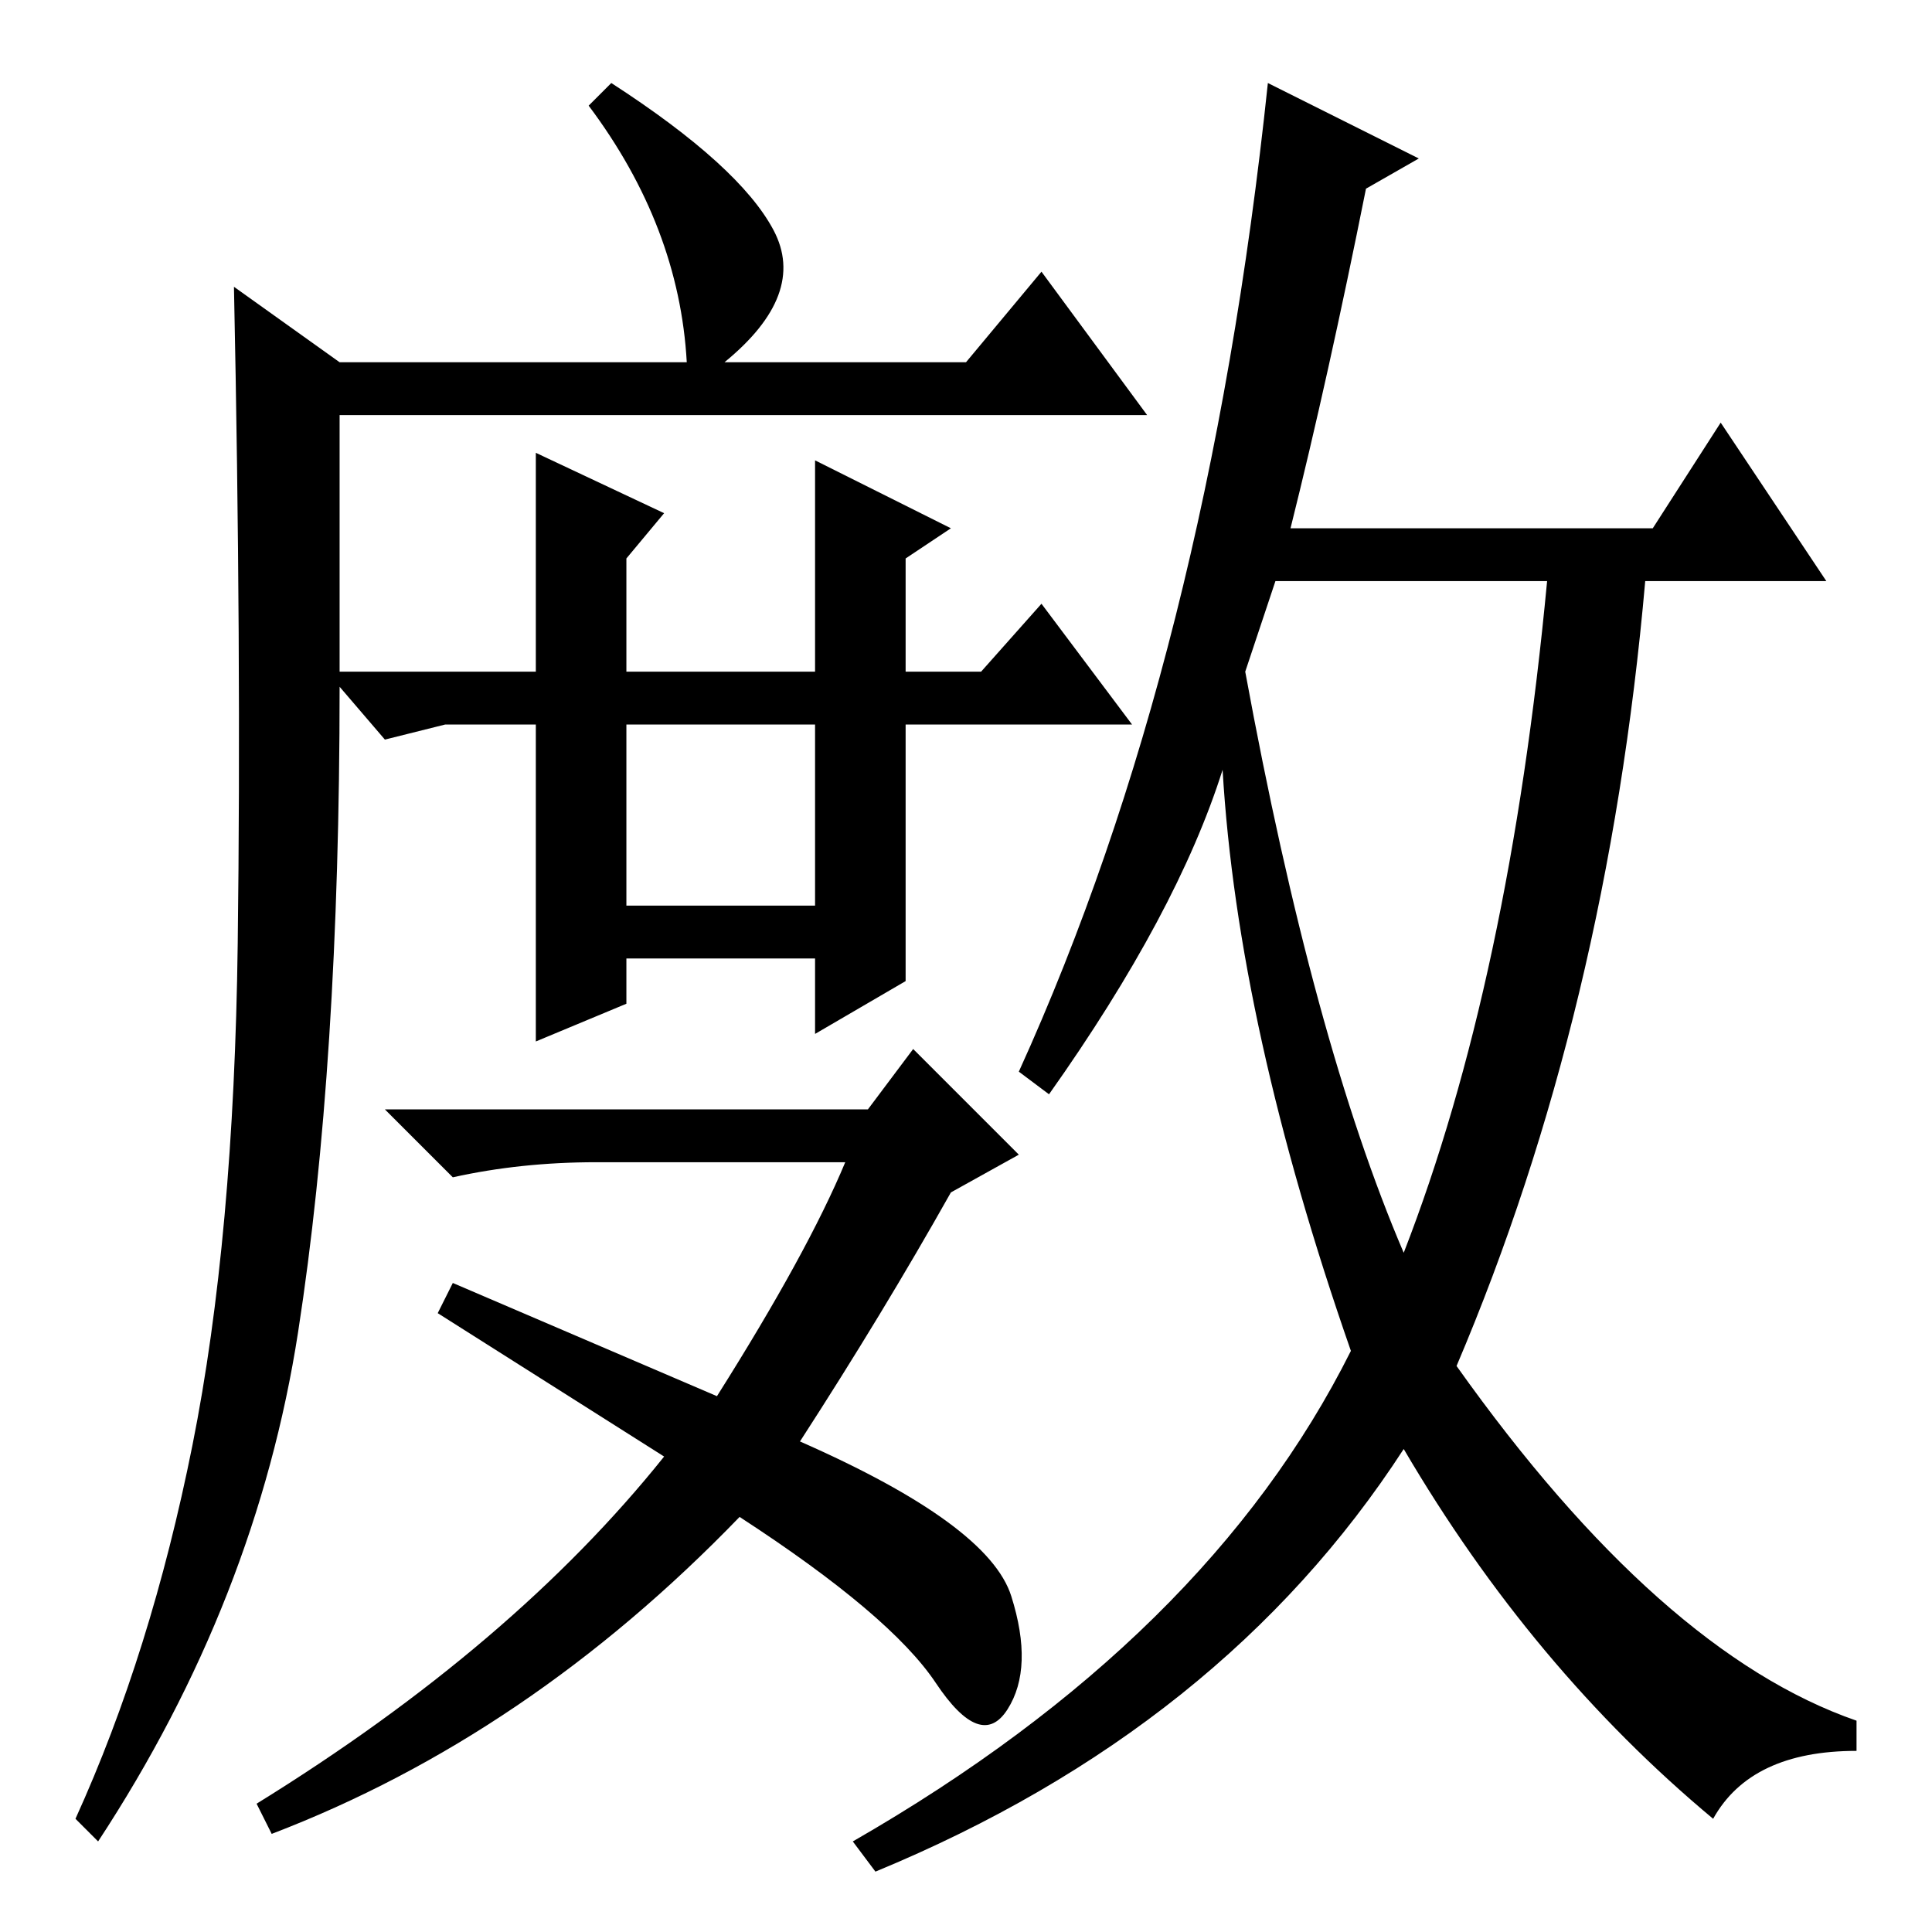 <?xml version="1.0" standalone="no"?>
<!DOCTYPE svg PUBLIC "-//W3C//DTD SVG 1.1//EN" "http://www.w3.org/Graphics/SVG/1.1/DTD/svg11.dtd" >
<svg xmlns="http://www.w3.org/2000/svg" xmlns:xlink="http://www.w3.org/1999/xlink" version="1.1" viewBox="0 -36 256 256">
  <g transform="matrix(1 0 0 -1 0 220)">
   <path fill="currentColor"
d="M83 136h25v24h-25v-24zM71 196l17 -8l-5 -6v-15h25v28l18 -9l-6 -4v-15h10l8 9l12 -16h-30v-34l-12 -7v10h-25v-6l-12 -5v42h-12l-8 -2l-6 7q0 -50 -5.5 -85.5t-26.5 -67.5l-3 3q10 22 15.5 49.5t6 66.5t-0.5 87l14 -10h46q-1 18 -13 34l3 3q17 -11 21.5 -19.5
t-6.5 -17.5h32l10 12l14 -19h-107v-34h26v29zM115 109l6 8l14 -14l-9 -5q-9 -16 -20 -33q25 -11 28 -20.5t-0.5 -15t-9.5 3.5t-26 22q-28 -29 -62 -42l-2 4q34 21 54 46l-30 19l2 4l35 -15q12 19 17 31h-33q-10 0 -19 -2l-9 9h64zM165 167q9 -49 21 -77q14 36 19 89h-36z
M188 235l-7 -4q-5 -25 -10 -45h48l9 14l14 -21h-24q-5 -57 -25 -104q27 -38 53 -47v-4q-14 0 -19 -9q-24 20 -41 49q-24 -37 -70 -56l-3 4q47 27 66 65q-15 43 -17 77q-6 -19 -23 -43l-4 3q25 55 33 131z" />
  </g>

</svg>
